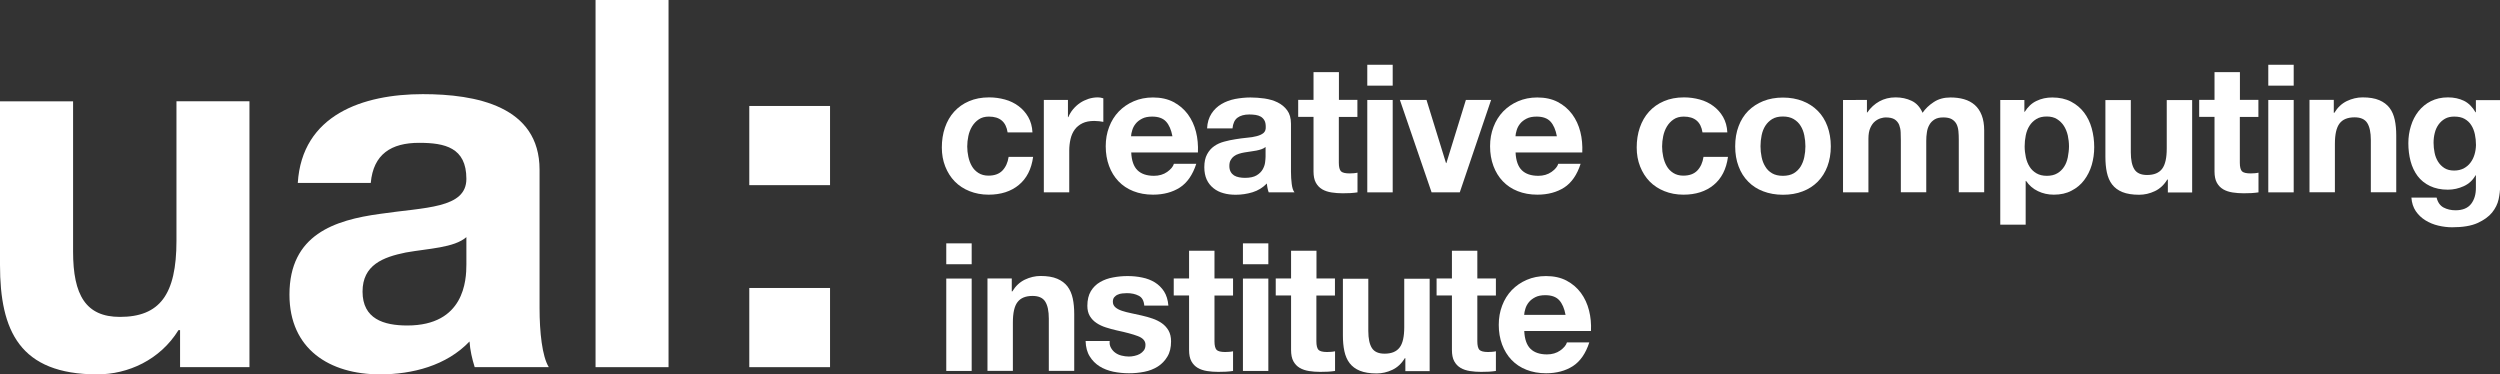 <?xml version="1.0" encoding="utf-8"?>
<!-- Generator: Adobe Illustrator 23.1.1, SVG Export Plug-In . SVG Version: 6.00 Build 0)  -->
<svg version="1.2" baseProfile="tiny" id="Layer_1" xmlns="http://www.w3.org/2000/svg" xmlns:xlink="http://www.w3.org/1999/xlink"
	 x="0px" y="0px" width="270.59px" height="40.52px" viewBox="0 0 270.59 40.52" xml:space="preserve">
<rect x="0" y="0" width="270.59" height="40.52" fill="#333333" stroke="none"/>
<g>
	<path fill="#FFFFFF" d="M27,39.74h-7.51v-4.01h-0.17c-2,3.23-5.46,4.79-8.79,4.79C2.12,40.52,0,35.79,0,28.67v-17.7h7.91v16.26
		c0,4.73,1.39,7.07,5.07,7.07c4.29,0,6.12-2.39,6.12-8.24V10.96H27V39.74z"/>
	<path fill="#FFFFFF" d="M50.49,25.66c-1.34,1.17-4.12,1.23-6.57,1.67c-2.45,0.5-4.68,1.34-4.68,4.23c0,2.95,2.28,3.67,4.84,3.67
		c6.18,0,6.4-4.9,6.4-6.62V25.66z M32.23,19.82c0.45-7.4,7.07-9.63,13.53-9.63c5.73,0,12.64,1.28,12.64,8.18v14.97
		c0,2.62,0.28,5.23,1,6.4h-8.02c-0.28-0.89-0.5-1.84-0.56-2.78c-2.5,2.62-6.18,3.56-9.69,3.56c-5.46,0-9.8-2.73-9.8-8.63
		c0-6.51,4.9-8.07,9.8-8.74c4.84-0.72,9.35-0.56,9.35-3.79c0-3.4-2.34-3.9-5.12-3.9c-3.01,0-4.95,1.22-5.23,4.34H32.23z"/>
	<rect x="64.46" fill="#FFFFFF" width="7.9" height="39.74"/>
	<path fill="#FFFFFF" d="M81.1,31.17h8.74v8.57H81.1V31.17z M89.84,20.04H81.1v-8.57h8.74V20.04z"/>
	<path fill="#FFFFFF" d="M267.98,10.82v1.33h-0.04c-0.34-0.58-0.75-0.99-1.25-1.24c-0.5-0.24-1.07-0.37-1.73-0.37
		c-0.7,0-1.31,0.14-1.85,0.41c-0.54,0.27-0.98,0.64-1.34,1.09c-0.36,0.46-0.64,0.99-0.82,1.59c-0.19,0.6-0.28,1.22-0.28,1.87
		c0,0.68,0.08,1.33,0.24,1.94c0.16,0.61,0.42,1.15,0.76,1.61c0.35,0.46,0.79,0.82,1.34,1.08c0.54,0.26,1.19,0.4,1.93,0.4
		c0.61,0,1.18-0.13,1.73-0.38c0.55-0.25,0.97-0.64,1.27-1.17h0.04v1.32c0.01,0.71-0.16,1.3-0.51,1.76c-0.35,0.46-0.92,0.7-1.69,0.7
		c-0.49,0-0.92-0.1-1.3-0.3c-0.37-0.2-0.63-0.56-0.75-1.07h-2.73c0.04,0.57,0.2,1.05,0.47,1.46c0.28,0.41,0.63,0.74,1.05,1
		c0.42,0.26,0.88,0.45,1.39,0.57c0.51,0.12,1.01,0.18,1.5,0.18c1.15,0,2.06-0.15,2.75-0.46c0.68-0.31,1.21-0.69,1.57-1.13
		c0.36-0.45,0.6-0.93,0.71-1.44c0.11-0.52,0.16-0.97,0.16-1.37v-9.36H267.98z M267.83,16.73c-0.1,0.33-0.24,0.62-0.44,0.88
		c-0.19,0.26-0.44,0.46-0.73,0.62c-0.3,0.15-0.64,0.23-1.03,0.23c-0.43,0-0.78-0.09-1.06-0.27c-0.28-0.18-0.51-0.41-0.69-0.7
		c-0.17-0.28-0.3-0.6-0.37-0.96c-0.07-0.35-0.11-0.71-0.11-1.07c0-0.37,0.04-0.73,0.13-1.07c0.08-0.34,0.22-0.64,0.41-0.91
		c0.19-0.26,0.42-0.47,0.7-0.63c0.28-0.16,0.61-0.23,1-0.23c0.45,0,0.83,0.08,1.12,0.25c0.3,0.17,0.54,0.39,0.72,0.68
		c0.18,0.28,0.31,0.61,0.39,0.98c0.08,0.37,0.12,0.76,0.12,1.17C267.98,16.06,267.93,16.4,267.83,16.73z"/>
	<path fill="#FFFFFF" d="M252.6,10.82v1.39h0.06c0.35-0.58,0.8-1,1.35-1.27c0.55-0.26,1.12-0.4,1.7-0.4c0.74,0,1.34,0.1,1.81,0.3
		c0.47,0.2,0.84,0.48,1.11,0.83c0.27,0.35,0.46,0.79,0.57,1.3c0.11,0.51,0.16,1.07,0.16,1.69v6.15h-2.75v-5.65
		c0-0.83-0.13-1.44-0.39-1.85c-0.26-0.41-0.72-0.61-1.37-0.61c-0.75,0-1.29,0.22-1.63,0.67c-0.34,0.45-0.5,1.18-0.5,2.2v5.24h-2.75
		v-10H252.6z"/>
	<rect x="245.51" y="10.82" fill="#FFFFFF" width="2.75" height="10"/>
	<rect x="245.51" y="7.01" fill="#FFFFFF" width="2.75" height="2.26"/>
	<path fill="#FFFFFF" d="M244.44,10.82v1.84h-2.01v4.95c0,0.46,0.08,0.77,0.23,0.93c0.15,0.15,0.46,0.23,0.93,0.23
		c0.16,0,0.3-0.01,0.45-0.02c0.14-0.01,0.28-0.03,0.41-0.06v2.13c-0.23,0.04-0.49,0.06-0.77,0.08c-0.28,0.01-0.56,0.02-0.83,0.02
		c-0.43,0-0.83-0.03-1.21-0.09c-0.38-0.06-0.72-0.17-1.01-0.34s-0.52-0.41-0.69-0.72c-0.17-0.31-0.25-0.72-0.25-1.22v-5.9h-1.66
		v-1.84h1.66v-3h2.75v3H244.44z"/>
	<path fill="#FFFFFF" d="M234.64,20.82v-1.39h-0.06c-0.35,0.58-0.8,1-1.35,1.26c-0.55,0.26-1.12,0.39-1.7,0.39
		c-0.73,0-1.34-0.1-1.81-0.29c-0.47-0.19-0.84-0.47-1.11-0.82c-0.27-0.35-0.46-0.79-0.57-1.3c-0.11-0.51-0.16-1.07-0.16-1.69v-6.15
		h2.75v5.65c0,0.83,0.13,1.44,0.39,1.85c0.26,0.41,0.72,0.61,1.37,0.61c0.75,0,1.29-0.22,1.63-0.67c0.34-0.45,0.5-1.18,0.5-2.2
		v-5.24h2.75v10H234.64z"/>
	<path fill="#FFFFFF" d="M226.4,13.89c-0.18-0.65-0.46-1.22-0.83-1.71c-0.37-0.49-0.84-0.88-1.41-1.18
		c-0.57-0.3-1.25-0.45-2.03-0.45c-0.62,0-1.19,0.12-1.7,0.37c-0.52,0.24-0.94,0.64-1.28,1.18h-0.04v-1.28h-2.61v13.5h2.75v-4.74
		h0.04c0.34,0.49,0.76,0.86,1.29,1.11c0.52,0.25,1.09,0.38,1.71,0.38c0.74,0,1.38-0.14,1.92-0.43c0.55-0.28,1.01-0.66,1.37-1.14
		s0.64-1.03,0.82-1.64c0.18-0.62,0.27-1.26,0.27-1.93C226.67,15.22,226.58,14.54,226.4,13.89z M223.81,17.03
		c-0.08,0.39-0.21,0.73-0.4,1.02c-0.19,0.29-0.43,0.53-0.74,0.71c-0.3,0.18-0.68,0.27-1.13,0.27c-0.44,0-0.81-0.09-1.12-0.27
		c-0.31-0.18-0.56-0.42-0.74-0.71c-0.19-0.29-0.32-0.63-0.41-1.02c-0.08-0.39-0.13-0.78-0.13-1.18c0-0.41,0.04-0.81,0.12-1.2
		c0.08-0.39,0.21-0.73,0.4-1.03c0.19-0.3,0.43-0.54,0.74-0.73c0.3-0.19,0.68-0.28,1.13-0.28c0.44,0,0.81,0.09,1.11,0.28
		c0.3,0.19,0.55,0.43,0.75,0.74c0.19,0.3,0.33,0.65,0.42,1.03c0.08,0.39,0.13,0.78,0.13,1.18S223.88,16.64,223.81,17.03z"/>
	<path fill="#FFFFFF" d="M202.07,10.82v1.35h0.04c0.36-0.52,0.8-0.92,1.31-1.2c0.51-0.28,1.09-0.43,1.75-0.43
		c0.63,0,1.21,0.12,1.73,0.37c0.52,0.24,0.92,0.68,1.19,1.3c0.3-0.44,0.7-0.83,1.21-1.16c0.51-0.34,1.11-0.5,1.81-0.5
		c0.53,0,1.02,0.06,1.47,0.19c0.45,0.13,0.84,0.34,1.16,0.62c0.32,0.28,0.57,0.65,0.75,1.11c0.18,0.46,0.27,1.01,0.27,1.65v6.69
		h-2.75v-5.67c0-0.34-0.01-0.65-0.04-0.95c-0.03-0.3-0.1-0.55-0.21-0.77c-0.12-0.22-0.29-0.39-0.51-0.52
		c-0.23-0.13-0.53-0.19-0.92-0.19s-0.7,0.07-0.94,0.22c-0.24,0.15-0.43,0.34-0.56,0.58c-0.14,0.24-0.23,0.51-0.27,0.81
		c-0.05,0.3-0.07,0.61-0.07,0.92v5.57h-2.75v-5.61c0-0.3-0.01-0.59-0.02-0.88c-0.01-0.29-0.07-0.56-0.16-0.8
		c-0.1-0.24-0.26-0.44-0.48-0.59c-0.23-0.15-0.56-0.22-1-0.22c-0.13,0-0.3,0.03-0.51,0.09c-0.21,0.06-0.42,0.17-0.62,0.33
		c-0.2,0.16-0.37,0.39-0.51,0.7c-0.14,0.3-0.21,0.7-0.21,1.19v5.8h-2.75v-10H202.07z"/>
	<path fill="#FFFFFF" d="M197.79,13.66c-0.24-0.65-0.59-1.21-1.04-1.66c-0.45-0.46-1-0.81-1.63-1.06c-0.64-0.25-1.35-0.38-2.14-0.38
		c-0.79,0-1.5,0.13-2.13,0.38c-0.63,0.25-1.17,0.61-1.63,1.06c-0.45,0.46-0.8,1.01-1.04,1.66c-0.25,0.65-0.37,1.38-0.37,2.18
		s0.12,1.52,0.37,2.17c0.24,0.65,0.59,1.2,1.04,1.65c0.45,0.46,0.99,0.81,1.63,1.05c0.63,0.24,1.34,0.37,2.13,0.37
		c0.79,0,1.5-0.12,2.14-0.37c0.64-0.24,1.18-0.6,1.63-1.05c0.45-0.46,0.8-1.01,1.04-1.65c0.24-0.64,0.37-1.37,0.37-2.17
		S198.03,14.31,197.79,13.66z M195.29,17c-0.08,0.38-0.21,0.72-0.4,1.03c-0.19,0.3-0.44,0.55-0.75,0.73s-0.71,0.27-1.17,0.27
		c-0.46,0-0.85-0.09-1.16-0.27c-0.31-0.18-0.56-0.42-0.74-0.73c-0.19-0.3-0.32-0.64-0.4-1.03c-0.08-0.38-0.12-0.77-0.12-1.17
		s0.04-0.79,0.12-1.18c0.08-0.39,0.21-0.73,0.4-1.03c0.19-0.3,0.44-0.54,0.74-0.73c0.31-0.19,0.7-0.28,1.16-0.28
		c0.46,0,0.85,0.09,1.17,0.28c0.32,0.19,0.57,0.43,0.75,0.73c0.19,0.3,0.32,0.64,0.4,1.03c0.08,0.39,0.12,0.78,0.12,1.18
		S195.37,16.62,195.29,17z"/>
	<path fill="#FFFFFF" d="M182.25,12.62c-0.44,0-0.81,0.1-1.1,0.3c-0.3,0.2-0.54,0.46-0.73,0.77c-0.19,0.32-0.32,0.66-0.4,1.04
		c-0.08,0.38-0.12,0.76-0.12,1.13c0,0.36,0.04,0.73,0.12,1.1c0.08,0.37,0.2,0.71,0.38,1.02c0.17,0.3,0.41,0.55,0.71,0.74
		c0.3,0.19,0.66,0.29,1.08,0.29c0.66,0,1.16-0.18,1.52-0.55c0.35-0.37,0.58-0.86,0.67-1.48h2.65c-0.18,1.33-0.7,2.34-1.55,3.04
		c-0.85,0.7-1.94,1.05-3.27,1.05c-0.75,0-1.44-0.13-2.06-0.38c-0.63-0.25-1.16-0.6-1.6-1.05c-0.44-0.45-0.78-0.99-1.03-1.62
		c-0.25-0.63-0.37-1.31-0.37-2.06c0-0.77,0.11-1.49,0.34-2.16c0.23-0.66,0.56-1.24,1-1.72c0.44-0.48,0.97-0.86,1.61-1.13
		c0.63-0.27,1.35-0.41,2.17-0.41c0.59,0,1.16,0.08,1.71,0.23c0.55,0.15,1.04,0.39,1.47,0.71c0.43,0.32,0.78,0.71,1.05,1.18
		c0.27,0.47,0.43,1.03,0.46,1.67h-2.69C184.1,13.19,183.42,12.62,182.25,12.62"/>
	<path fill="#FFFFFF" d="M171.05,14.27c-0.18-0.71-0.47-1.34-0.88-1.9c-0.41-0.55-0.93-1-1.56-1.33c-0.63-0.33-1.37-0.49-2.22-0.49
		c-0.76,0-1.45,0.14-2.08,0.41c-0.63,0.27-1.16,0.64-1.62,1.11c-0.45,0.47-0.8,1.03-1.04,1.67c-0.25,0.65-0.37,1.34-0.37,2.09
		c0,0.77,0.12,1.48,0.36,2.13c0.24,0.65,0.58,1.2,1.02,1.66c0.44,0.46,0.97,0.82,1.61,1.07c0.63,0.25,1.34,0.38,2.13,0.38
		c1.13,0,2.1-0.26,2.9-0.77c0.8-0.52,1.39-1.37,1.78-2.57h-2.42c-0.09,0.31-0.34,0.6-0.73,0.88c-0.4,0.28-0.88,0.42-1.43,0.42
		c-0.77,0-1.37-0.2-1.78-0.6c-0.41-0.4-0.64-1.04-0.68-1.93h7.22C171.29,15.72,171.23,14.97,171.05,14.27z M164.03,14.75
		c0.01-0.19,0.05-0.41,0.13-0.66c0.07-0.24,0.19-0.48,0.37-0.7c0.17-0.22,0.41-0.4,0.7-0.55c0.29-0.15,0.65-0.22,1.09-0.22
		c0.67,0,1.17,0.18,1.5,0.54c0.33,0.36,0.56,0.89,0.69,1.59H164.03z"/>
	<polygon fill="#FFFFFF" points="154.95,20.82 151.52,10.82 154.4,10.82 156.51,17.65 156.55,17.65 158.66,10.82 161.39,10.82 
		158,20.82 	"/>
	<rect x="147.99" y="10.82" fill="#FFFFFF" width="2.75" height="10"/>
	<rect x="147.99" y="7.01" fill="#FFFFFF" width="2.75" height="2.26"/>
	<path fill="#FFFFFF" d="M146.92,10.82v1.84h-2.01v4.95c0,0.46,0.08,0.77,0.23,0.93c0.15,0.15,0.46,0.23,0.93,0.23
		c0.16,0,0.3-0.01,0.45-0.02c0.14-0.01,0.28-0.03,0.41-0.06v2.13c-0.23,0.04-0.49,0.06-0.77,0.08c-0.28,0.01-0.56,0.02-0.83,0.02
		c-0.43,0-0.83-0.03-1.21-0.09c-0.38-0.06-0.72-0.17-1.01-0.34c-0.29-0.17-0.52-0.41-0.69-0.72c-0.17-0.31-0.25-0.72-0.25-1.22v-5.9
		h-1.66v-1.84h1.66v-3h2.75v3H146.92z"/>
	<path fill="#FFFFFF" d="M139.81,19.9c-0.05-0.41-0.08-0.84-0.08-1.3v-5.2c0-0.61-0.14-1.09-0.41-1.46
		c-0.27-0.37-0.62-0.65-1.04-0.86c-0.43-0.21-0.9-0.34-1.41-0.42c-0.52-0.07-1.03-0.11-1.53-0.11c-0.55,0-1.11,0.06-1.65,0.16
		c-0.55,0.11-1.04,0.29-1.48,0.55c-0.44,0.26-0.8,0.6-1.08,1.03c-0.28,0.43-0.45,0.96-0.48,1.61h2.75c0.05-0.54,0.23-0.93,0.54-1.16
		c0.31-0.23,0.74-0.35,1.28-0.35c0.24,0,0.47,0.02,0.69,0.05c0.21,0.03,0.4,0.1,0.56,0.19c0.16,0.1,0.29,0.23,0.39,0.41
		c0.1,0.17,0.14,0.41,0.14,0.71c0.01,0.28-0.07,0.5-0.25,0.65c-0.18,0.15-0.43,0.26-0.74,0.34c-0.31,0.08-0.66,0.14-1.06,0.17
		c-0.4,0.04-0.81,0.09-1.22,0.16c-0.41,0.06-0.82,0.15-1.23,0.26c-0.41,0.11-0.77,0.27-1.08,0.49c-0.32,0.22-0.57,0.51-0.77,0.88
		c-0.2,0.37-0.3,0.83-0.3,1.4c0,0.52,0.09,0.96,0.26,1.34c0.17,0.37,0.42,0.68,0.73,0.93c0.31,0.25,0.67,0.43,1.08,0.54
		c0.41,0.12,0.86,0.17,1.33,0.17c0.62,0,1.23-0.09,1.82-0.27c0.59-0.18,1.11-0.5,1.55-0.95c0.01,0.17,0.04,0.33,0.07,0.49
		c0.03,0.16,0.07,0.32,0.13,0.47h2.79C139.95,20.62,139.86,20.31,139.81,19.9z M136.98,16.95c0,0.16-0.02,0.36-0.05,0.62
		c-0.03,0.26-0.12,0.51-0.26,0.76c-0.14,0.25-0.36,0.47-0.66,0.65c-0.3,0.18-0.72,0.27-1.26,0.27c-0.22,0-0.43-0.02-0.64-0.06
		c-0.21-0.04-0.39-0.11-0.54-0.2c-0.15-0.1-0.28-0.23-0.37-0.4c-0.09-0.17-0.14-0.37-0.14-0.62c0-0.26,0.04-0.47,0.14-0.64
		c0.09-0.17,0.21-0.31,0.36-0.42c0.15-0.11,0.32-0.2,0.52-0.26c0.2-0.06,0.4-0.12,0.61-0.15c0.22-0.04,0.44-0.07,0.66-0.1
		c0.22-0.03,0.43-0.06,0.63-0.1c0.2-0.04,0.39-0.09,0.56-0.15c0.17-0.06,0.32-0.14,0.44-0.24V16.95z"/>
	<path fill="#FFFFFF" d="M129.45,14.27c-0.18-0.71-0.47-1.34-0.88-1.9c-0.41-0.55-0.93-1-1.56-1.33c-0.63-0.33-1.37-0.49-2.22-0.49
		c-0.76,0-1.45,0.14-2.08,0.41c-0.63,0.27-1.16,0.64-1.62,1.11c-0.45,0.47-0.8,1.03-1.04,1.67c-0.25,0.65-0.37,1.34-0.37,2.09
		c0,0.77,0.12,1.48,0.36,2.13c0.24,0.65,0.58,1.2,1.02,1.66c0.44,0.46,0.97,0.82,1.61,1.07c0.63,0.25,1.34,0.38,2.13,0.38
		c1.13,0,2.1-0.26,2.9-0.77c0.8-0.52,1.39-1.37,1.78-2.57h-2.42c-0.09,0.31-0.34,0.6-0.73,0.88c-0.4,0.28-0.88,0.42-1.43,0.42
		c-0.77,0-1.37-0.2-1.78-0.6c-0.41-0.4-0.64-1.04-0.68-1.93h7.22C129.69,15.72,129.63,14.97,129.45,14.27z M122.42,14.75
		c0.01-0.19,0.05-0.41,0.13-0.66c0.07-0.24,0.19-0.48,0.37-0.7c0.17-0.22,0.41-0.4,0.7-0.55c0.29-0.15,0.65-0.22,1.09-0.22
		c0.67,0,1.17,0.18,1.5,0.54c0.33,0.36,0.56,0.89,0.69,1.59H122.42z"/>
	<path fill="#FFFFFF" d="M115.59,10.82v1.86h0.04c0.13-0.31,0.3-0.6,0.52-0.86c0.22-0.26,0.47-0.49,0.75-0.68
		c0.28-0.19,0.59-0.33,0.91-0.44c0.32-0.1,0.66-0.16,1.01-0.16c0.18,0,0.38,0.03,0.6,0.1v2.55c-0.13-0.03-0.28-0.05-0.46-0.07
		c-0.18-0.02-0.35-0.03-0.52-0.03c-0.5,0-0.93,0.08-1.28,0.25c-0.35,0.17-0.63,0.4-0.84,0.69c-0.21,0.29-0.36,0.63-0.45,1.02
		c-0.09,0.39-0.14,0.81-0.14,1.26v4.51h-2.75v-10H115.59z"/>
	<path fill="#FFFFFF" d="M107.04,12.62c-0.44,0-0.81,0.1-1.1,0.3c-0.3,0.2-0.54,0.46-0.73,0.77c-0.19,0.32-0.32,0.66-0.4,1.04
		c-0.08,0.38-0.12,0.76-0.12,1.13c0,0.36,0.04,0.73,0.12,1.1c0.08,0.37,0.2,0.71,0.38,1.02c0.17,0.3,0.41,0.55,0.71,0.74
		c0.3,0.19,0.66,0.29,1.08,0.29c0.66,0,1.16-0.18,1.52-0.55c0.35-0.37,0.58-0.86,0.67-1.48h2.65c-0.18,1.33-0.7,2.34-1.55,3.04
		c-0.85,0.7-1.94,1.05-3.27,1.05c-0.75,0-1.43-0.13-2.06-0.38c-0.63-0.25-1.16-0.6-1.6-1.05c-0.44-0.45-0.78-0.99-1.03-1.62
		c-0.25-0.63-0.37-1.31-0.37-2.06c0-0.77,0.11-1.49,0.34-2.16c0.23-0.66,0.56-1.24,1-1.72c0.44-0.48,0.97-0.86,1.61-1.13
		c0.63-0.27,1.35-0.41,2.17-0.41c0.59,0,1.16,0.08,1.71,0.23c0.55,0.15,1.04,0.39,1.47,0.71c0.43,0.32,0.78,0.71,1.05,1.18
		c0.27,0.47,0.43,1.03,0.46,1.67h-2.69C108.89,13.19,108.22,12.62,107.04,12.62"/>
	<path fill="#FFFFFF" d="M171.99,33.6c-0.18-0.71-0.47-1.34-0.88-1.9c-0.41-0.55-0.93-1-1.56-1.33c-0.63-0.33-1.37-0.49-2.22-0.49
		c-0.76,0-1.45,0.14-2.08,0.41c-0.63,0.27-1.16,0.64-1.62,1.11c-0.45,0.47-0.8,1.03-1.04,1.67c-0.25,0.65-0.37,1.34-0.37,2.09
		c0,0.77,0.12,1.48,0.36,2.13c0.24,0.64,0.58,1.2,1.02,1.66c0.44,0.46,0.97,0.82,1.61,1.07c0.63,0.25,1.34,0.38,2.13,0.38
		c1.13,0,2.1-0.26,2.9-0.77c0.8-0.52,1.39-1.37,1.78-2.57h-2.42c-0.09,0.31-0.34,0.6-0.73,0.88c-0.4,0.28-0.88,0.42-1.43,0.42
		c-0.77,0-1.37-0.2-1.78-0.6c-0.41-0.4-0.64-1.04-0.68-1.93h7.22C172.24,35.05,172.17,34.31,171.99,33.6z M164.97,34.08
		c0.01-0.19,0.05-0.41,0.13-0.66c0.07-0.24,0.19-0.48,0.37-0.7c0.17-0.22,0.41-0.4,0.7-0.55c0.29-0.15,0.65-0.22,1.09-0.22
		c0.67,0,1.17,0.18,1.5,0.54c0.33,0.36,0.56,0.89,0.69,1.59H164.97z"/>
	<path fill="#FFFFFF" d="M161.91,30.15v1.84h-2.01v4.95c0,0.46,0.08,0.77,0.23,0.93c0.16,0.15,0.46,0.23,0.93,0.23
		c0.15,0,0.3-0.01,0.44-0.02c0.14-0.01,0.28-0.03,0.41-0.06v2.13c-0.23,0.04-0.49,0.06-0.77,0.08c-0.28,0.01-0.56,0.02-0.83,0.02
		c-0.43,0-0.83-0.03-1.21-0.09c-0.38-0.06-0.72-0.17-1.01-0.34c-0.29-0.17-0.52-0.41-0.69-0.72c-0.17-0.31-0.25-0.72-0.25-1.22v-5.9
		h-1.66v-1.84h1.66v-3h2.75v3H161.91z"/>
	<path fill="#FFFFFF" d="M152.11,40.16v-1.39h-0.06c-0.35,0.58-0.8,1-1.35,1.26c-0.55,0.26-1.12,0.39-1.7,0.39
		c-0.74,0-1.34-0.1-1.81-0.29c-0.47-0.19-0.84-0.47-1.11-0.82c-0.27-0.35-0.46-0.79-0.57-1.3c-0.11-0.51-0.16-1.07-0.16-1.69v-6.15
		h2.75v5.65c0,0.83,0.13,1.44,0.39,1.85c0.26,0.41,0.72,0.61,1.37,0.61c0.75,0,1.29-0.22,1.63-0.67c0.34-0.44,0.5-1.18,0.5-2.2
		v-5.24h2.75v10H152.11z"/>
	<path fill="#FFFFFF" d="M144.49,30.15v1.84h-2.01v4.95c0,0.46,0.08,0.77,0.23,0.93c0.15,0.15,0.46,0.23,0.93,0.23
		c0.16,0,0.3-0.01,0.45-0.02c0.14-0.01,0.28-0.03,0.41-0.06v2.13c-0.23,0.04-0.49,0.06-0.77,0.08c-0.28,0.01-0.56,0.02-0.83,0.02
		c-0.43,0-0.83-0.03-1.21-0.09c-0.38-0.06-0.72-0.17-1.01-0.34c-0.29-0.17-0.52-0.41-0.69-0.72c-0.17-0.31-0.25-0.72-0.25-1.22v-5.9
		h-1.66v-1.84h1.66v-3h2.75v3H144.49z"/>
	<rect x="134.53" y="30.15" fill="#FFFFFF" width="2.75" height="10"/>
	<rect x="134.53" y="26.34" fill="#FFFFFF" width="2.75" height="2.26"/>
	<path fill="#FFFFFF" d="M133.46,30.15v1.84h-2.01v4.95c0,0.46,0.08,0.77,0.23,0.93c0.15,0.15,0.46,0.23,0.93,0.23
		c0.15,0,0.3-0.01,0.44-0.02c0.14-0.01,0.28-0.03,0.41-0.06v2.13c-0.23,0.04-0.49,0.06-0.77,0.08c-0.28,0.01-0.56,0.02-0.83,0.02
		c-0.43,0-0.83-0.03-1.21-0.09c-0.38-0.06-0.72-0.17-1.01-0.34c-0.29-0.17-0.52-0.41-0.69-0.72c-0.17-0.31-0.25-0.72-0.25-1.22v-5.9
		h-1.66v-1.84h1.66v-3h2.75v3H133.46z"/>
	<path fill="#FFFFFF" d="M120.26,37.67c0.12,0.21,0.28,0.39,0.47,0.52c0.19,0.14,0.42,0.24,0.67,0.3c0.25,0.06,0.51,0.1,0.78,0.1
		c0.19,0,0.4-0.02,0.61-0.07c0.21-0.04,0.41-0.12,0.58-0.21c0.17-0.1,0.32-0.23,0.44-0.39c0.12-0.16,0.17-0.36,0.17-0.61
		c0-0.41-0.27-0.72-0.82-0.93c-0.55-0.21-1.31-0.41-2.29-0.62c-0.4-0.09-0.79-0.2-1.17-0.32c-0.38-0.12-0.72-0.28-1.02-0.48
		s-0.54-0.45-0.72-0.75c-0.18-0.3-0.27-0.67-0.27-1.11c0-0.64,0.13-1.17,0.38-1.59c0.25-0.41,0.58-0.74,1-0.98
		c0.41-0.24,0.88-0.41,1.39-0.5c0.52-0.1,1.04-0.15,1.59-0.15c0.54,0,1.07,0.05,1.58,0.16c0.51,0.1,0.96,0.28,1.36,0.52
		c0.4,0.25,0.73,0.57,1,0.98c0.26,0.41,0.42,0.92,0.47,1.54h-2.61c-0.04-0.53-0.24-0.89-0.6-1.07c-0.36-0.19-0.79-0.28-1.28-0.28
		c-0.15,0-0.32,0.01-0.5,0.03c-0.18,0.02-0.35,0.06-0.49,0.13c-0.15,0.06-0.27,0.16-0.38,0.28c-0.1,0.12-0.15,0.29-0.15,0.49
		c0,0.24,0.09,0.44,0.27,0.6c0.18,0.16,0.42,0.28,0.71,0.38s0.62,0.18,1,0.26c0.37,0.08,0.75,0.16,1.14,0.25
		c0.4,0.09,0.79,0.2,1.17,0.33c0.38,0.13,0.72,0.3,1.02,0.51c0.3,0.21,0.54,0.48,0.72,0.79c0.18,0.32,0.27,0.71,0.27,1.17
		c0,0.66-0.13,1.21-0.4,1.65c-0.26,0.44-0.61,0.8-1.03,1.07c-0.43,0.27-0.91,0.46-1.46,0.57c-0.55,0.11-1.11,0.16-1.67,0.16
		c-0.58,0-1.15-0.06-1.7-0.17c-0.55-0.12-1.05-0.31-1.48-0.58c-0.43-0.27-0.79-0.63-1.06-1.07c-0.28-0.44-0.43-1-0.45-1.67h2.61
		C120.07,37.2,120.13,37.46,120.26,37.67"/>
	<path fill="#FFFFFF" d="M109.51,30.15v1.39h0.06c0.35-0.58,0.8-1,1.35-1.27c0.55-0.26,1.12-0.4,1.7-0.4c0.74,0,1.34,0.1,1.81,0.3
		c0.47,0.2,0.84,0.48,1.11,0.83c0.27,0.36,0.46,0.79,0.57,1.3c0.11,0.51,0.16,1.07,0.16,1.69v6.15h-2.75v-5.65
		c0-0.83-0.13-1.44-0.39-1.85c-0.26-0.41-0.72-0.61-1.37-0.61c-0.75,0-1.29,0.22-1.63,0.67c-0.34,0.44-0.5,1.18-0.5,2.2v5.24h-2.75
		v-10H109.51z"/>
	<rect x="102.42" y="30.15" fill="#FFFFFF" width="2.75" height="10"/>
	<rect x="102.42" y="26.34" fill="#FFFFFF" width="2.75" height="2.26"/>
</g>
</svg>
